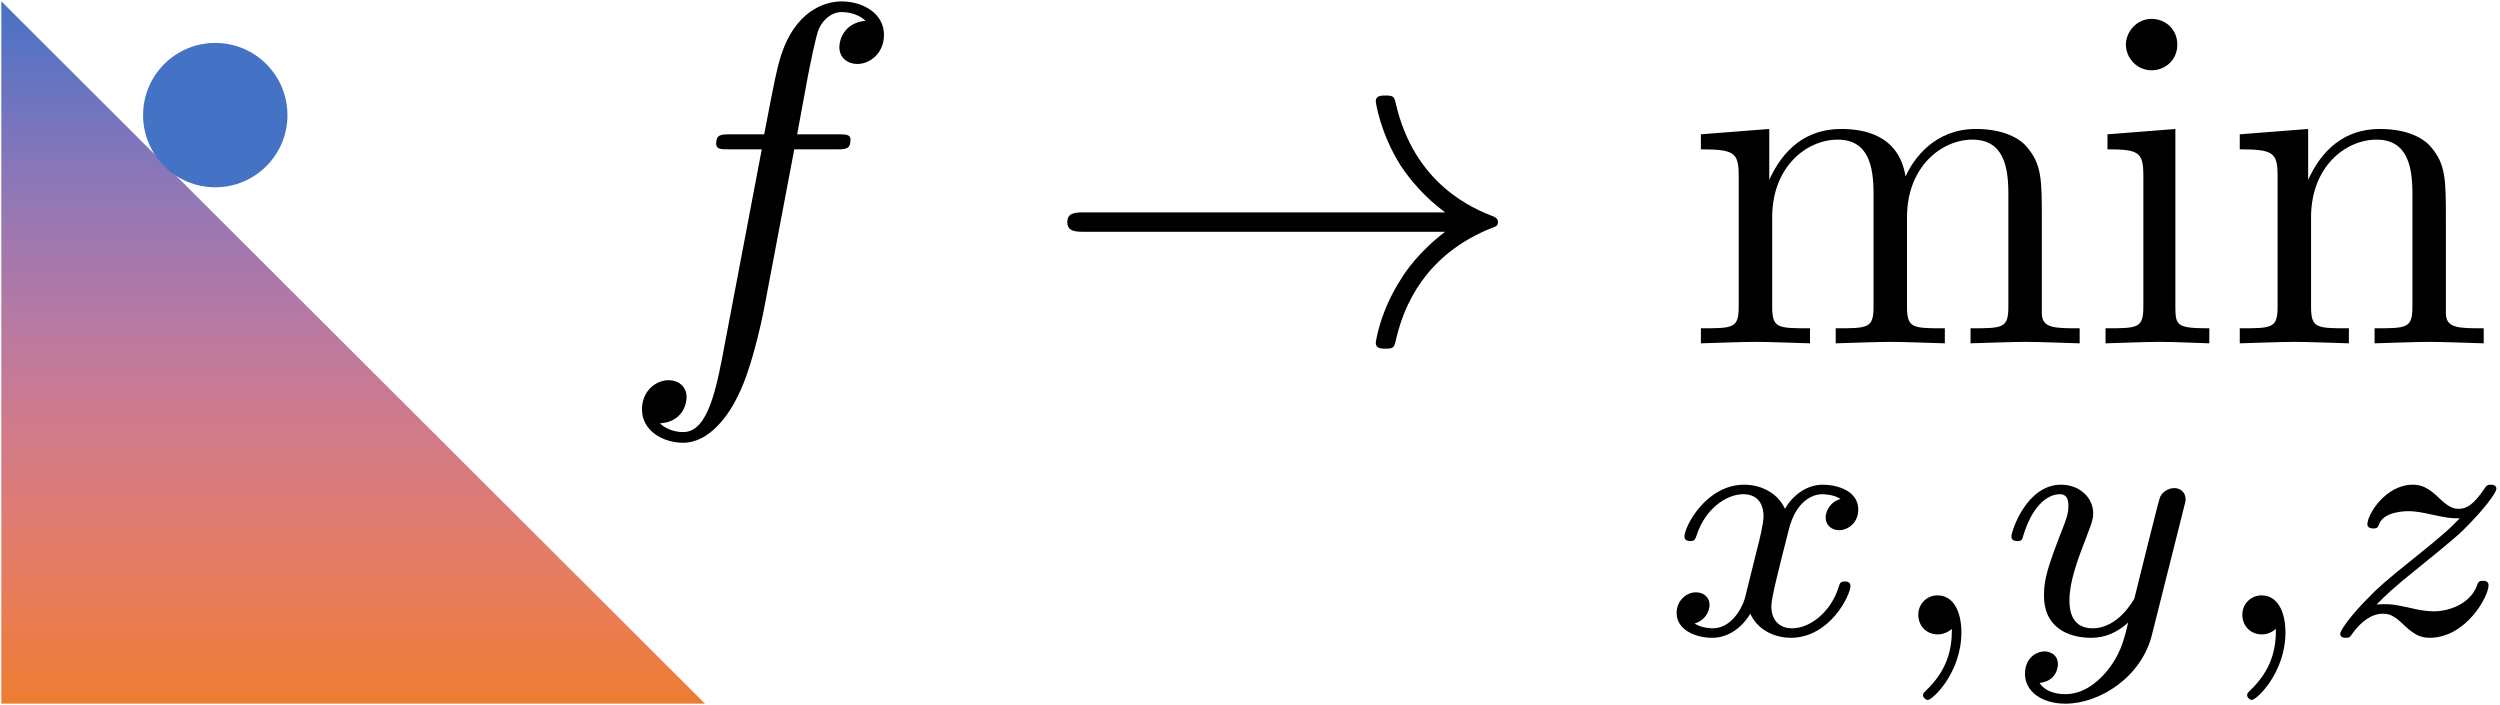 <svg width="1922" height="542" xmlns="http://www.w3.org/2000/svg" xmlns:xlink="http://www.w3.org/1999/xlink" overflow="hidden"><defs><clipPath id="clip0"><rect x="-1" y="-1" width="1922" height="542"/></clipPath><linearGradient x1="270.5" y1="0" x2="270.5" y2="540" gradientUnits="userSpaceOnUse" spreadMethod="reflect" id="fill1"><stop offset="0" stop-color="#4672C4"/><stop offset="0.006" stop-color="#4772C3"/><stop offset="0.012" stop-color="#4972C3"/><stop offset="0.018" stop-color="#4B72C3"/><stop offset="0.024" stop-color="#4D72C3"/><stop offset="0.03" stop-color="#4F72C3"/><stop offset="0.036" stop-color="#5172C3"/><stop offset="0.042" stop-color="#5272C3"/><stop offset="0.048" stop-color="#5472C3"/><stop offset="0.054" stop-color="#5673C3"/><stop offset="0.06" stop-color="#5873C3"/><stop offset="0.066" stop-color="#5A73C3"/><stop offset="0.072" stop-color="#5B73C2"/><stop offset="0.078" stop-color="#5D73C2"/><stop offset="0.084" stop-color="#5F73C2"/><stop offset="0.09" stop-color="#6173C2"/><stop offset="0.096" stop-color="#6273C2"/><stop offset="0.102" stop-color="#6474C1"/><stop offset="0.108" stop-color="#6674C1"/><stop offset="0.114" stop-color="#6874C1"/><stop offset="0.12" stop-color="#6974C1"/><stop offset="0.127" stop-color="#6B74C0"/><stop offset="0.133" stop-color="#6D74C0"/><stop offset="0.139" stop-color="#6E74C0"/><stop offset="0.145" stop-color="#7074C0"/><stop offset="0.151" stop-color="#7274BF"/><stop offset="0.157" stop-color="#7375BF"/><stop offset="0.163" stop-color="#7575BF"/><stop offset="0.169" stop-color="#7675BE"/><stop offset="0.175" stop-color="#7875BE"/><stop offset="0.181" stop-color="#7A75BE"/><stop offset="0.187" stop-color="#7B75BD"/><stop offset="0.193" stop-color="#7D75BD"/><stop offset="0.199" stop-color="#7E75BC"/><stop offset="0.205" stop-color="#8075BC"/><stop offset="0.211" stop-color="#8175BC"/><stop offset="0.217" stop-color="#8376BB"/><stop offset="0.223" stop-color="#8476BB"/><stop offset="0.229" stop-color="#8676BA"/><stop offset="0.235" stop-color="#8776BA"/><stop offset="0.241" stop-color="#8976B9"/><stop offset="0.247" stop-color="#8A76B9"/><stop offset="0.253" stop-color="#8C76B8"/><stop offset="0.259" stop-color="#8D76B8"/><stop offset="0.265" stop-color="#8F76B7"/><stop offset="0.271" stop-color="#9076B7"/><stop offset="0.277" stop-color="#9277B6"/><stop offset="0.283" stop-color="#9377B6"/><stop offset="0.289" stop-color="#9477B5"/><stop offset="0.295" stop-color="#9677B5"/><stop offset="0.301" stop-color="#9777B4"/><stop offset="0.307" stop-color="#9977B4"/><stop offset="0.313" stop-color="#9A77B3"/><stop offset="0.319" stop-color="#9B77B2"/><stop offset="0.325" stop-color="#9D77B2"/><stop offset="0.331" stop-color="#9E77B1"/><stop offset="0.337" stop-color="#9F77B0"/><stop offset="0.343" stop-color="#A178B0"/><stop offset="0.349" stop-color="#A278AF"/><stop offset="0.355" stop-color="#A378AF"/><stop offset="0.361" stop-color="#A478AE"/><stop offset="0.367" stop-color="#A678AD"/><stop offset="0.373" stop-color="#A778AC"/><stop offset="0.38" stop-color="#A878AC"/><stop offset="0.386" stop-color="#A978AB"/><stop offset="0.392" stop-color="#AB78AA"/><stop offset="0.398" stop-color="#AC78AA"/><stop offset="0.404" stop-color="#AD78A9"/><stop offset="0.41" stop-color="#AE78A8"/><stop offset="0.416" stop-color="#B078A7"/><stop offset="0.422" stop-color="#B179A7"/><stop offset="0.428" stop-color="#B279A6"/><stop offset="0.434" stop-color="#B379A5"/><stop offset="0.44" stop-color="#B479A4"/><stop offset="0.446" stop-color="#B579A3"/><stop offset="0.452" stop-color="#B679A3"/><stop offset="0.458" stop-color="#B879A2"/><stop offset="0.464" stop-color="#B979A1"/><stop offset="0.47" stop-color="#BA79A0"/><stop offset="0.476" stop-color="#BB799F"/><stop offset="0.482" stop-color="#BC799E"/><stop offset="0.488" stop-color="#BD799D"/><stop offset="0.494" stop-color="#BE799D"/><stop offset="0.5" stop-color="#BF7A9C"/><stop offset="0.506" stop-color="#C07A9B"/><stop offset="0.512" stop-color="#C17A9A"/><stop offset="0.518" stop-color="#C27A99"/><stop offset="0.524" stop-color="#C37A98"/><stop offset="0.53" stop-color="#C47A97"/><stop offset="0.536" stop-color="#C57A96"/><stop offset="0.542" stop-color="#C67A95"/><stop offset="0.548" stop-color="#C77A94"/><stop offset="0.554" stop-color="#C87A93"/><stop offset="0.56" stop-color="#C97A92"/><stop offset="0.566" stop-color="#CA7A91"/><stop offset="0.572" stop-color="#CB7A90"/><stop offset="0.578" stop-color="#CB7A8F"/><stop offset="0.584" stop-color="#CC7A8E"/><stop offset="0.59" stop-color="#CD7A8D"/><stop offset="0.596" stop-color="#CE7A8C"/><stop offset="0.602" stop-color="#CF7B8B"/><stop offset="0.608" stop-color="#D07B8A"/><stop offset="0.614" stop-color="#D17B89"/><stop offset="0.62" stop-color="#D17B88"/><stop offset="0.627" stop-color="#D27B87"/><stop offset="0.633" stop-color="#D37B86"/><stop offset="0.639" stop-color="#D47B85"/><stop offset="0.645" stop-color="#D47B83"/><stop offset="0.651" stop-color="#D57B82"/><stop offset="0.657" stop-color="#D67B81"/><stop offset="0.663" stop-color="#D77B80"/><stop offset="0.669" stop-color="#D77B7F"/><stop offset="0.675" stop-color="#D87B7E"/><stop offset="0.681" stop-color="#D97B7D"/><stop offset="0.687" stop-color="#DA7B7B"/><stop offset="0.693" stop-color="#DA7B7A"/><stop offset="0.699" stop-color="#DB7B79"/><stop offset="0.705" stop-color="#DC7B78"/><stop offset="0.711" stop-color="#DC7B77"/><stop offset="0.717" stop-color="#DD7B75"/><stop offset="0.723" stop-color="#DD7C74"/><stop offset="0.729" stop-color="#DE7C73"/><stop offset="0.735" stop-color="#DF7C72"/><stop offset="0.741" stop-color="#DF7C70"/><stop offset="0.747" stop-color="#E07C6F"/><stop offset="0.753" stop-color="#E07C6E"/><stop offset="0.759" stop-color="#E17C6C"/><stop offset="0.765" stop-color="#E17C6B"/><stop offset="0.771" stop-color="#E27C6A"/><stop offset="0.777" stop-color="#E27C69"/><stop offset="0.783" stop-color="#E37C67"/><stop offset="0.789" stop-color="#E37C66"/><stop offset="0.795" stop-color="#E47C64"/><stop offset="0.801" stop-color="#E47C63"/><stop offset="0.807" stop-color="#E57C62"/><stop offset="0.813" stop-color="#E57C60"/><stop offset="0.819" stop-color="#E67C5F"/><stop offset="0.825" stop-color="#E67C5E"/><stop offset="0.831" stop-color="#E77C5C"/><stop offset="0.837" stop-color="#E77C5B"/><stop offset="0.843" stop-color="#E77C59"/><stop offset="0.849" stop-color="#E87C58"/><stop offset="0.855" stop-color="#E87C57"/><stop offset="0.861" stop-color="#E87C55"/><stop offset="0.867" stop-color="#E97C54"/><stop offset="0.873" stop-color="#E97C52"/><stop offset="0.88" stop-color="#E97C51"/><stop offset="0.886" stop-color="#EA7C4F"/><stop offset="0.892" stop-color="#EA7C4E"/><stop offset="0.898" stop-color="#EA7C4C"/><stop offset="0.904" stop-color="#EA7C4B"/><stop offset="0.91" stop-color="#EB7C49"/><stop offset="0.916" stop-color="#EB7C48"/><stop offset="0.922" stop-color="#EB7C46"/><stop offset="0.928" stop-color="#EB7C45"/><stop offset="0.934" stop-color="#EB7C43"/><stop offset="0.94" stop-color="#EC7C42"/><stop offset="0.946" stop-color="#EC7C40"/><stop offset="0.952" stop-color="#EC7C3E"/><stop offset="0.958" stop-color="#EC7C3D"/><stop offset="0.964" stop-color="#EC7C3B"/><stop offset="0.97" stop-color="#EC7C3A"/><stop offset="0.976" stop-color="#EC7C38"/><stop offset="0.982" stop-color="#EC7C36"/><stop offset="0.988" stop-color="#EC7C35"/><stop offset="0.994" stop-color="#EC7C33"/><stop offset="1" stop-color="#ED7D32"/></linearGradient><clipPath id="clip2"><rect x="471" y="0" width="1449" height="540"/></clipPath><clipPath id="clip3"><rect x="471" y="0" width="1449" height="541"/></clipPath><clipPath id="clip4"><rect x="471" y="0" width="1449" height="541"/></clipPath></defs><g clip-path="url(#clip0)" transform="translate(1 1)"><path d="M0 540 0 0 541 540Z" fill="url(#fill1)" fill-rule="evenodd"/><path d="M109 87.5C109 56.848 133.848 32 164.5 32 195.152 32 220 56.848 220 87.5 220 118.152 195.152 143 164.5 143 133.848 143 109 118.152 109 87.5Z" fill="#4472C4" fill-rule="evenodd"/><g clip-path="url(#clip2)"><g clip-path="url(#clip3)"><g clip-path="url(#clip4)"><path d="M136.839-149.143 168.905-149.143C176.362-149.143 180.09-149.143 180.09-156.6 180.09-160.702 176.362-160.702 170.023-160.702L139.076-160.702 146.906-203.208C148.397-211.038 153.617-237.51 155.855-241.985 159.21-249.069 165.549-254.662 173.379-254.662 174.87-254.662 184.565-254.662 191.649-247.95 175.243-246.459 171.515-233.409 171.515-227.816 171.515-219.24 178.226-214.766 185.31-214.766 195.005-214.766 205.817-222.969 205.817-237.138 205.817-254.289 188.666-262.865 173.379-262.865 160.702-262.865 137.212-256.153 126.026-219.24 123.789-211.41 122.67-207.682 113.722-160.702L87.994-160.702C80.91-160.702 76.809-160.702 76.809-153.617 76.809-149.143 80.164-149.143 87.249-149.143L111.857-149.143 83.893-1.864C77.182 34.303 70.843 68.233 51.454 68.233 49.963 68.233 40.642 68.233 33.557 61.522 50.709 60.403 54.064 46.98 54.064 41.387 54.064 32.812 47.353 28.337 40.269 28.337 30.574 28.337 19.762 36.54 19.762 50.709 19.762 67.487 36.167 76.436 51.454 76.436 71.962 76.436 86.876 54.437 93.587 40.269 105.519 16.779 114.094-28.337 114.467-30.947L136.839-149.143Z" transform="matrix(1 0 0 1 472.785 262.951)"/><path d="M310.963-85.757C290.456-70.097 280.389-54.81 277.406-49.963 260.628-24.236 257.645-0.746 257.645-0.373 257.645 4.101 262.119 4.101 265.102 4.101 271.44 4.101 271.813 3.356 273.305-3.356 281.88-39.896 303.879-71.216 346.012-88.367 350.486-89.859 351.605-90.605 351.605-93.214 351.605-95.824 349.368-96.943 348.622-97.316 332.216-103.654 287.101-122.297 272.932-184.937 271.813-189.412 271.44-190.53 265.102-190.53 262.119-190.53 257.645-190.53 257.645-186.056 257.645-185.31 261-161.82 276.66-136.839 284.118-125.653 294.931-112.603 310.963-100.672L33.93-100.672C27.219-100.672 20.507-100.672 20.507-93.214 20.507-85.757 27.219-85.757 33.93-85.757L310.963-85.757Z" transform="matrix(1 0 0 1 799.035 262.951)"/><path d="M41.014-128.263 41.014-28.337C41.014-11.559 36.913-11.559 11.931-11.559L11.931 0C24.982-0.373 43.997-1.119 54.064-1.119 63.759-1.119 83.147-0.373 95.825 0L95.825-11.559C70.843-11.559 66.742-11.559 66.742-28.337L66.742-96.943C66.742-135.72 93.214-156.6 117.077-156.6 140.567-156.6 144.669-136.466 144.669-115.213L144.669-28.337C144.669-11.559 140.567-11.559 115.586-11.559L115.586 0C128.636-0.373 147.652-1.119 157.719-1.119 167.413-1.119 186.802-0.373 199.479 0L199.479-11.559C174.497-11.559 170.396-11.559 170.396-28.337L170.396-96.943C170.396-135.72 196.869-156.6 220.732-156.6 244.222-156.6 248.323-136.466 248.323-115.213L248.323-28.337C248.323-11.559 244.222-11.559 219.24-11.559L219.24 0C232.29-0.373 251.306-1.119 261.373-1.119 271.068-1.119 290.456-0.373 303.133 0L303.133-11.559C283.745-11.559 274.423-11.559 274.05-22.744L274.05-93.96C274.05-126.026 274.05-137.585 262.492-151.007 257.272-157.346 244.968-164.803 223.342-164.803 192.022-164.803 175.616-142.432 169.277-128.263 164.057-160.702 136.466-164.803 119.687-164.803 92.469-164.803 74.944-148.77 64.504-125.653L64.504-164.803 11.931-160.702 11.931-149.143C38.032-149.143 41.014-146.533 41.014-128.263Z" transform="matrix(1 0 0 1 1294.71 262.951)"/><path d="M65.996-164.803 13.796-160.702 13.796-149.143C38.032-149.143 41.387-146.906 41.387-128.636L41.387-28.337C41.387-11.559 37.286-11.559 12.304-11.559L12.304 0C24.236-0.373 44.37-1.119 53.319-1.119 66.369-1.119 79.419-0.373 92.096 0L92.096-11.559C67.487-11.559 65.996-13.423 65.996-27.964L65.996-164.803ZM67.487-229.68C67.487-241.612 58.166-249.442 47.726-249.442 36.167-249.442 27.964-239.375 27.964-229.68 27.964-219.613 36.167-209.919 47.726-209.919 58.166-209.919 67.487-217.749 67.487-229.68Z" transform="matrix(1 0 0 1 1605.43 262.951)"/><path d="M41.014-128.263 41.014-28.337C41.014-11.559 36.913-11.559 11.931-11.559L11.931 0C24.982-0.373 43.997-1.119 54.064-1.119 63.759-1.119 83.147-0.373 95.825 0L95.825-11.559C70.843-11.559 66.742-11.559 66.742-28.337L66.742-96.943C66.742-135.72 93.214-156.6 117.077-156.6 140.567-156.6 144.669-136.466 144.669-115.213L144.669-28.337C144.669-11.559 140.567-11.559 115.586-11.559L115.586 0C128.636-0.373 147.652-1.119 157.719-1.119 167.413-1.119 186.802-0.373 199.479 0L199.479-11.559C180.09-11.559 170.769-11.559 170.396-22.744L170.396-93.96C170.396-126.026 170.396-137.585 158.837-151.007 153.617-157.346 141.313-164.803 119.687-164.803 92.469-164.803 74.944-148.77 64.504-125.653L64.504-164.803 11.931-160.702 11.931-149.143C38.032-149.143 41.014-146.533 41.014-128.263Z" transform="matrix(1 0 0 1 1709 262.951)"/><path d="M64.989-27.666C62.379-18.792 53.766-4.698 40.455-4.698 39.672-4.698 31.842-4.698 26.361-8.352 37.062-11.745 37.845-21.141 37.845-22.707 37.845-28.449 33.408-32.364 27.405-32.364 20.097-32.364 12.528-26.1 12.528-16.443 12.528-3.393 27.144 2.61 39.933 2.61 51.939 2.61 62.64-4.959 69.165-15.921 75.429-2.088 89.784 2.61 100.224 2.61 130.239 2.61 146.16-30.015 146.16-37.323 146.16-40.716 142.767-40.716 141.984-40.716 138.33-40.716 138.069-39.411 137.025-36.279 131.544-18.27 115.884-4.698 101.268-4.698 90.828-4.698 85.347-11.745 85.347-21.663 85.347-28.449 91.611-52.2 98.919-81.171 104.139-101.268 115.884-107.793 124.497-107.793 125.019-107.793 133.11-107.793 138.591-104.139 130.239-101.79 127.107-94.482 127.107-89.784 127.107-84.042 131.544-80.127 137.547-80.127 143.55-80.127 152.163-85.086 152.163-96.048 152.163-110.664 135.459-115.101 125.019-115.101 111.969-115.101 101.529-106.488 95.787-96.57 91.089-107.271 79.083-115.101 64.467-115.101 35.235-115.101 18.531-82.998 18.531-75.168 18.531-71.775 22.185-71.775 22.968-71.775 26.361-71.775 26.622-72.819 27.927-76.212 34.452-96.57 50.895-107.793 63.684-107.793 72.297-107.793 79.344-103.095 79.344-90.567 79.344-85.347 76.212-72.297 73.863-63.423L64.989-27.666Z" transform="matrix(1 0 0 1 1275.46 486.738)"/><path d="M55.071-4.176C55.071 10.179 52.461 26.883 34.713 43.587 33.669 44.631 32.886 45.414 32.886 46.719 32.886 48.546 34.974 50.373 36.54 50.373 40.194 50.373 62.379 29.493 62.379-1.566 62.379-17.748 56.115-30.015 44.109-30.015 35.496-30.015 29.232-23.229 29.232-15.138 29.232-6.786 35.235 0 44.37 0 50.634 0 54.81-4.176 55.071-4.176Z" transform="matrix(1 0 0 1 1444.54 486.738)"/><path d="M145.116-98.397C146.16-102.051 146.16-102.573 146.16-104.139 146.16-109.359 141.984-112.491 137.547-112.491 134.676-112.491 129.717-111.186 126.846-106.227 126.063-104.661 123.975-96.309 122.67-91.089L117.189-69.426C115.623-63.162 107.532-30.276 106.749-27.405 106.488-27.405 95.004-4.698 74.646-4.698 56.898-4.698 56.898-21.663 56.898-26.361 56.898-40.455 62.901-56.898 70.731-76.995 73.863-85.347 75.168-88.479 75.168-92.916 75.168-105.444 64.467-115.101 50.373-115.101 24.012-115.101 12.267-79.605 12.267-75.168 12.267-71.775 15.921-71.775 16.704-71.775 20.358-71.775 20.619-73.08 21.402-75.951 27.927-97.614 39.15-107.793 49.59-107.793 54.027-107.793 56.115-104.922 56.115-98.658 56.115-92.655 53.766-86.913 52.461-83.52 39.933-51.678 37.323-42.021 37.323-30.537 37.323-26.1 37.323-13.833 47.502-5.481 55.593 1.305 66.555 2.61 73.602 2.61 84.042 2.61 93.438-1.305 102.051-9.135 98.658 5.22 95.787 16.182 84.825 29.232 77.778 37.323 67.338 45.936 53.505 45.936 51.678 45.936 39.411 45.936 33.93 37.323 48.024 35.757 48.024 23.229 48.024 22.968 48.024 14.616 40.455 13.05 37.845 13.05 31.32 13.05 22.707 18.27 22.707 30.276 22.707 43.587 35.235 53.244 53.766 53.244 80.127 53.244 112.23 32.886 120.321 0.261L145.116-98.397Z" transform="matrix(1 0 0 1 1533.1 486.738)"/><path d="M55.071-4.176C55.071 10.179 52.461 26.883 34.713 43.587 33.669 44.631 32.886 45.414 32.886 46.719 32.886 48.546 34.974 50.373 36.54 50.373 40.194 50.373 62.379 29.493 62.379-1.566 62.379-17.748 56.115-30.015 44.109-30.015 35.496-30.015 29.232-23.229 29.232-15.138 29.232-6.786 35.235 0 44.37 0 50.634 0 54.81-4.176 55.071-4.176Z" transform="matrix(1 0 0 1 1693.68 486.738)"/><path d="M43.848-22.968C50.634-29.754 55.332-34.713 77.517-52.461 82.998-56.898 102.573-72.558 110.142-79.866 126.063-95.526 135.981-108.837 135.981-111.969 135.981-115.101 132.588-115.101 131.544-115.101 129.195-115.101 128.412-114.579 127.107-112.491 119.016-100.485 113.535-96.57 107.271-96.57 104.139-96.57 100.224-96.831 92.394-104.4 83.52-113.274 77.778-115.101 71.775-115.101 50.895-115.101 36.801-92.394 36.801-84.564 36.801-82.215 39.411-81.432 41.238-81.432 44.37-81.432 44.892-82.215 45.936-85.086 49.851-94.221 64.467-94.743 68.643-94.743 74.646-94.743 81.432-93.177 85.086-92.394 99.441-89.262 101.268-89.262 107.793-89.262 101.007-82.215 96.309-77.517 71.514-57.681 51.156-41.499 44.109-34.974 39.15-29.754 23.49-14.355 15.921-2.871 15.921-0.522 15.921 2.61 19.314 2.61 20.358 2.61 22.968 2.61 23.49 2.088 24.795 0 31.842-9.918 39.933-15.921 48.807-15.921 51.939-15.921 55.854-15.66 62.901-9.135 70.992-1.305 76.212 2.61 84.564 2.61 112.491 2.61 129.978-28.971 129.978-37.845 129.978-40.977 127.107-41.238 125.541-41.238 122.409-41.238 121.887-39.933 120.843-37.062 115.884-24.012 100.485-17.748 87.696-17.748 81.693-17.748 75.168-19.053 68.643-20.619 56.637-23.229 54.549-23.229 49.851-23.229 49.329-23.229 45.414-23.229 43.848-22.968Z" transform="matrix(1 0 0 1 1782.23 486.738)"/></g></g></g></g></svg>